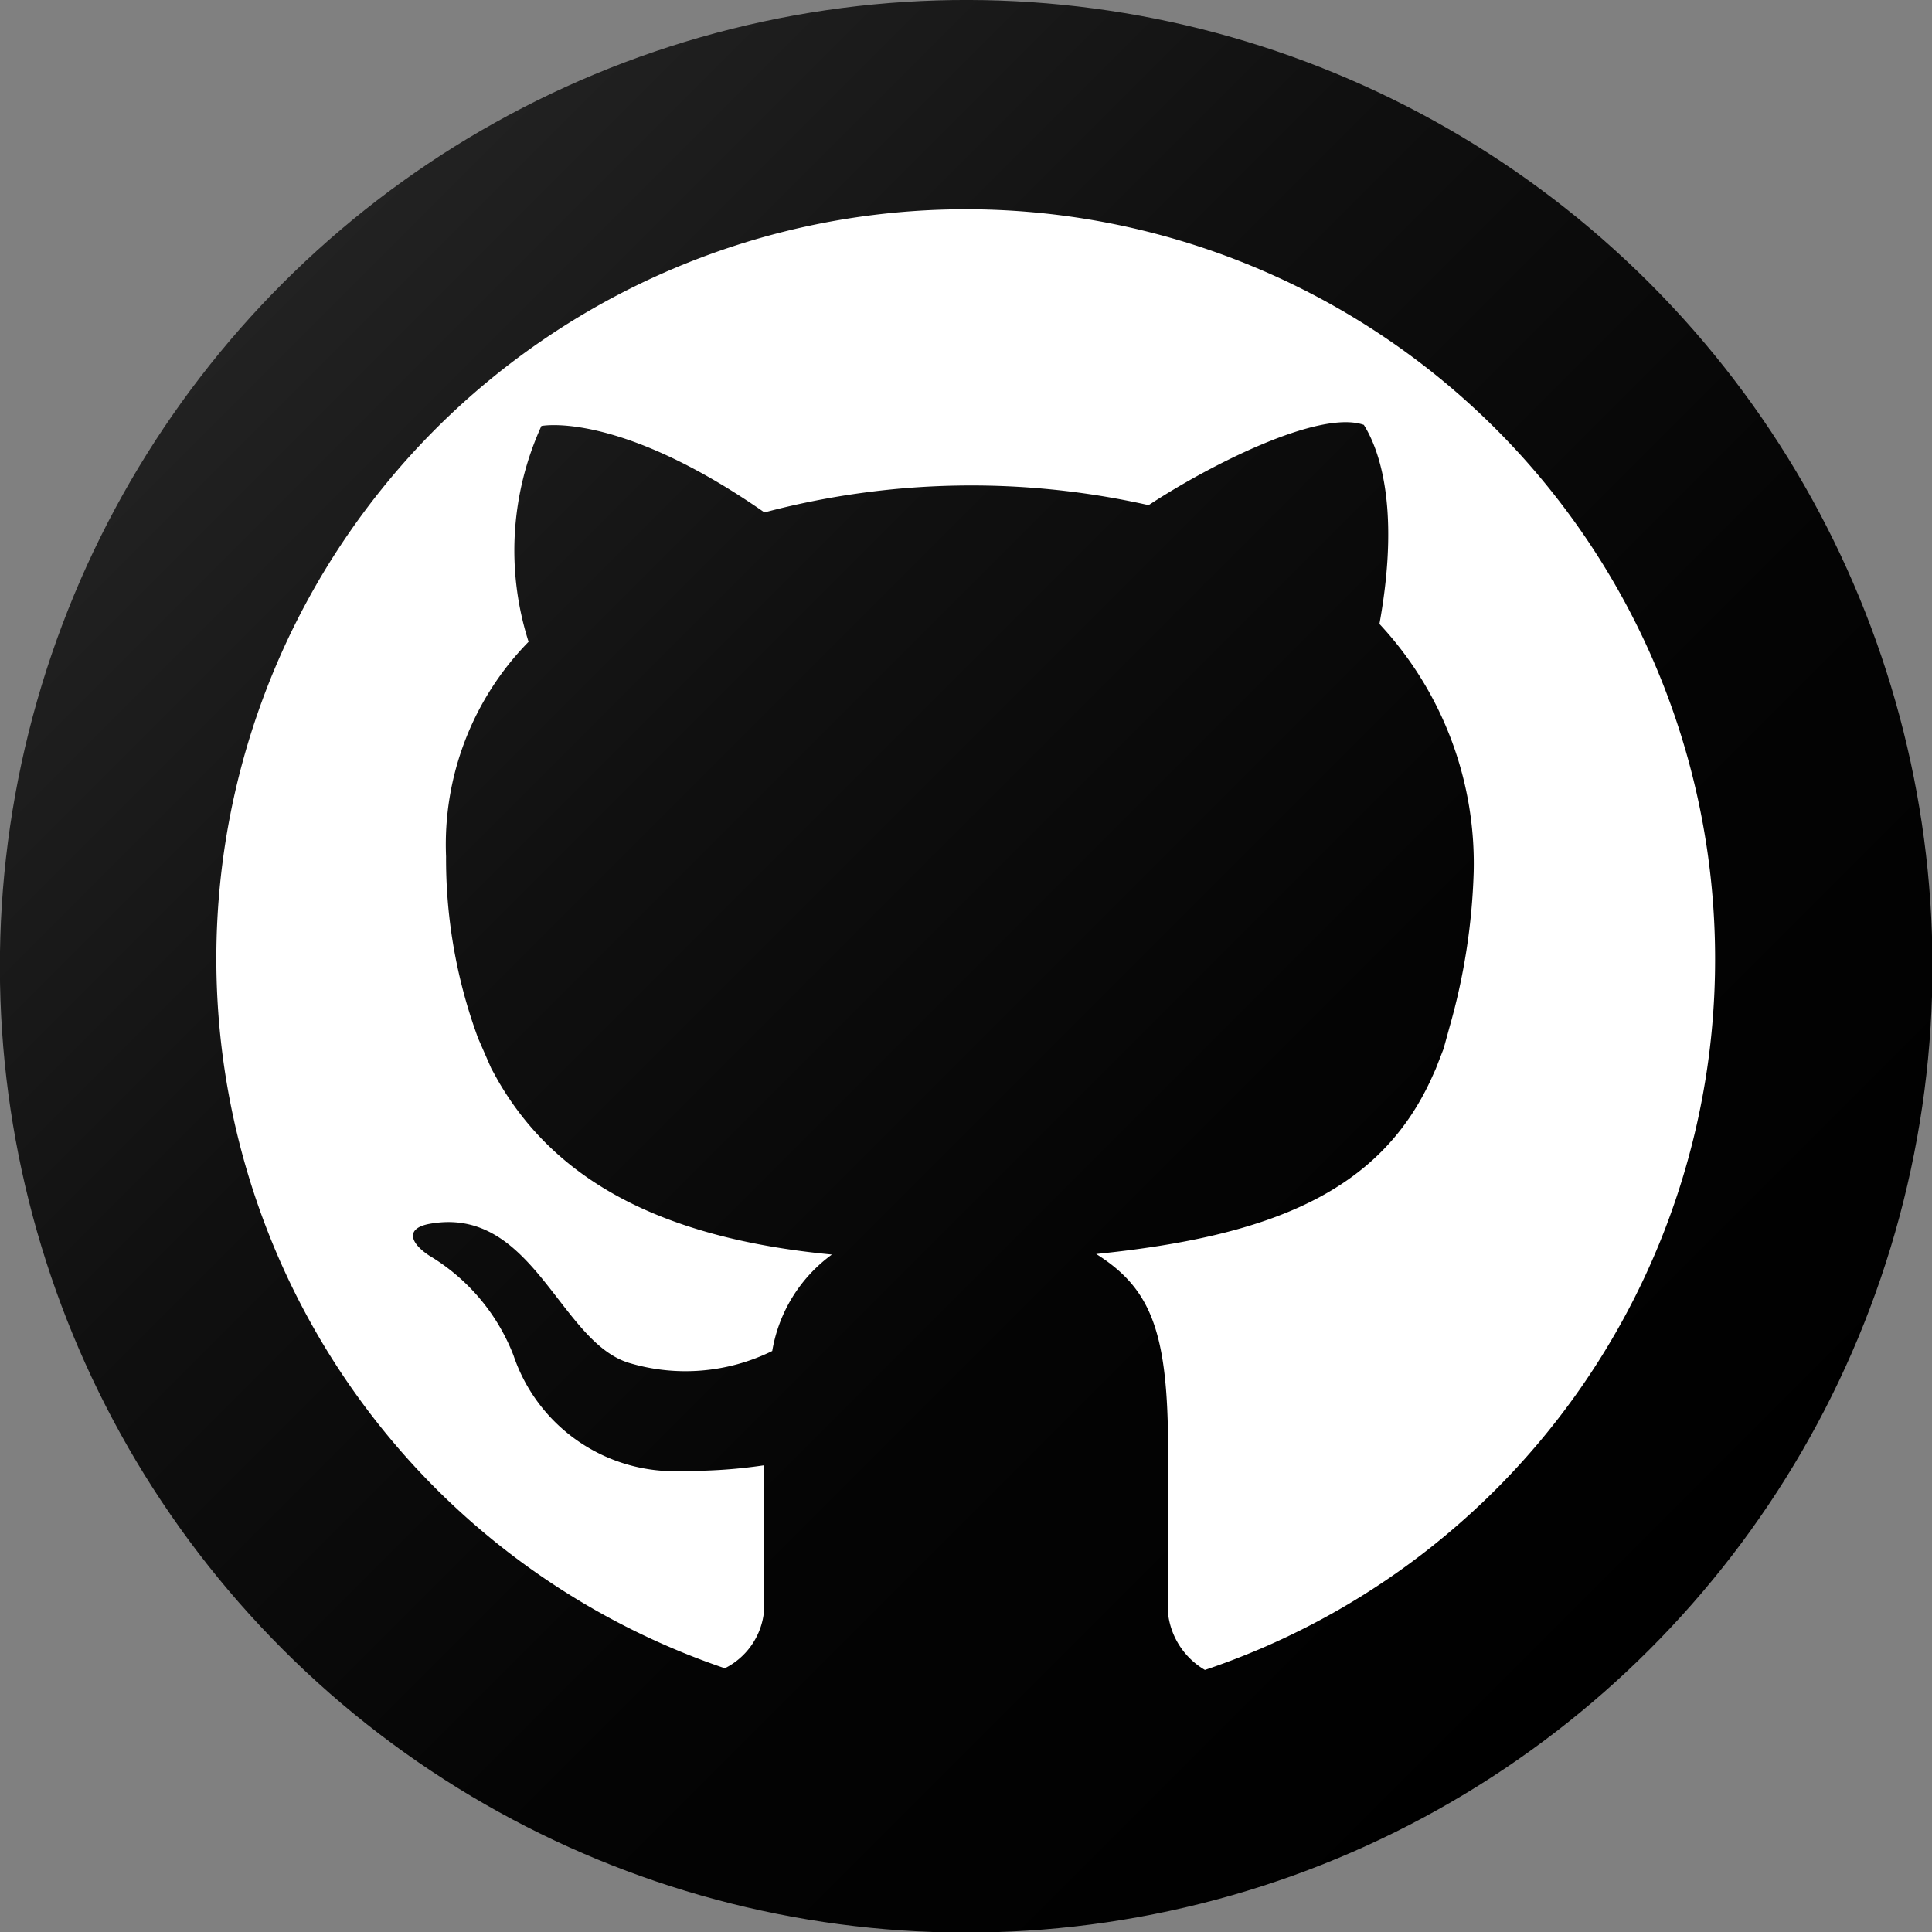 <svg xmlns="http://www.w3.org/2000/svg" xmlns:xlink="http://www.w3.org/1999/xlink" viewBox="0 0 34.65 34.65"><rect x="0" y="0" width="34.65" height="34.65" fill="#808080" stroke="none"/><defs><style>.cls-1{fill:url(#linear-gradient);}.cls-2{fill:#fff;}</style><linearGradient id="linear-gradient" x1="5.07" y1="5.07" x2="29.58" y2="29.58" gradientTransform="translate(17.33 -7.18) rotate(45)" gradientUnits="userSpaceOnUse"><stop offset="0" stop-color="#222"/><stop offset="0.32" stop-color="#101010"/><stop offset="0.66" stop-color="#040404"/><stop offset="1"/></linearGradient></defs><g id="Layer_2" data-name="Layer 2"><g id="text"><circle class="cls-1" cx="17.33" cy="17.33" r="17.33" transform="translate(-7.18 17.33) rotate(-45)"/><path class="cls-2" d="M30.76,17.22A13.44,13.44,0,1,0,13,29.92a1.28,1.28,0,0,0,.7-1c0-.74,0-2.64,0-2.64a9.17,9.17,0,0,1-1.41.1,3.05,3.05,0,0,1-3.08-2.07,3.6,3.6,0,0,0-1.51-1.79c-.35-.23-.43-.49,0-.57,1.85-.34,2.33,2.1,3.57,2.49a3.52,3.52,0,0,0,2.58-.21,2.69,2.69,0,0,1,1.07-1.73c-3.15-.3-5-1.39-6-3.14l-.11-.2-.24-.55-.07-.2A9.28,9.28,0,0,1,8,15.36a5.19,5.19,0,0,1,1.48-3.85,5.38,5.38,0,0,1,.23-3.87s1.37-.28,4,1.55a14.49,14.49,0,0,1,6.89-.13c1.08-.71,3.06-1.72,3.86-1.44.22.35.68,1.36.28,3.57a6.3,6.3,0,0,1,1.69,4.46A11.32,11.32,0,0,1,26,18.41l-.11.4-.14.36-.09.2c-.93,2-2.85,2.8-6,3.12,1,.63,1.29,1.42,1.29,3.55s0,2.42,0,2.91a1.35,1.35,0,0,0,.66,1A13.44,13.44,0,0,0,30.76,17.22Z"/></g></g></svg>